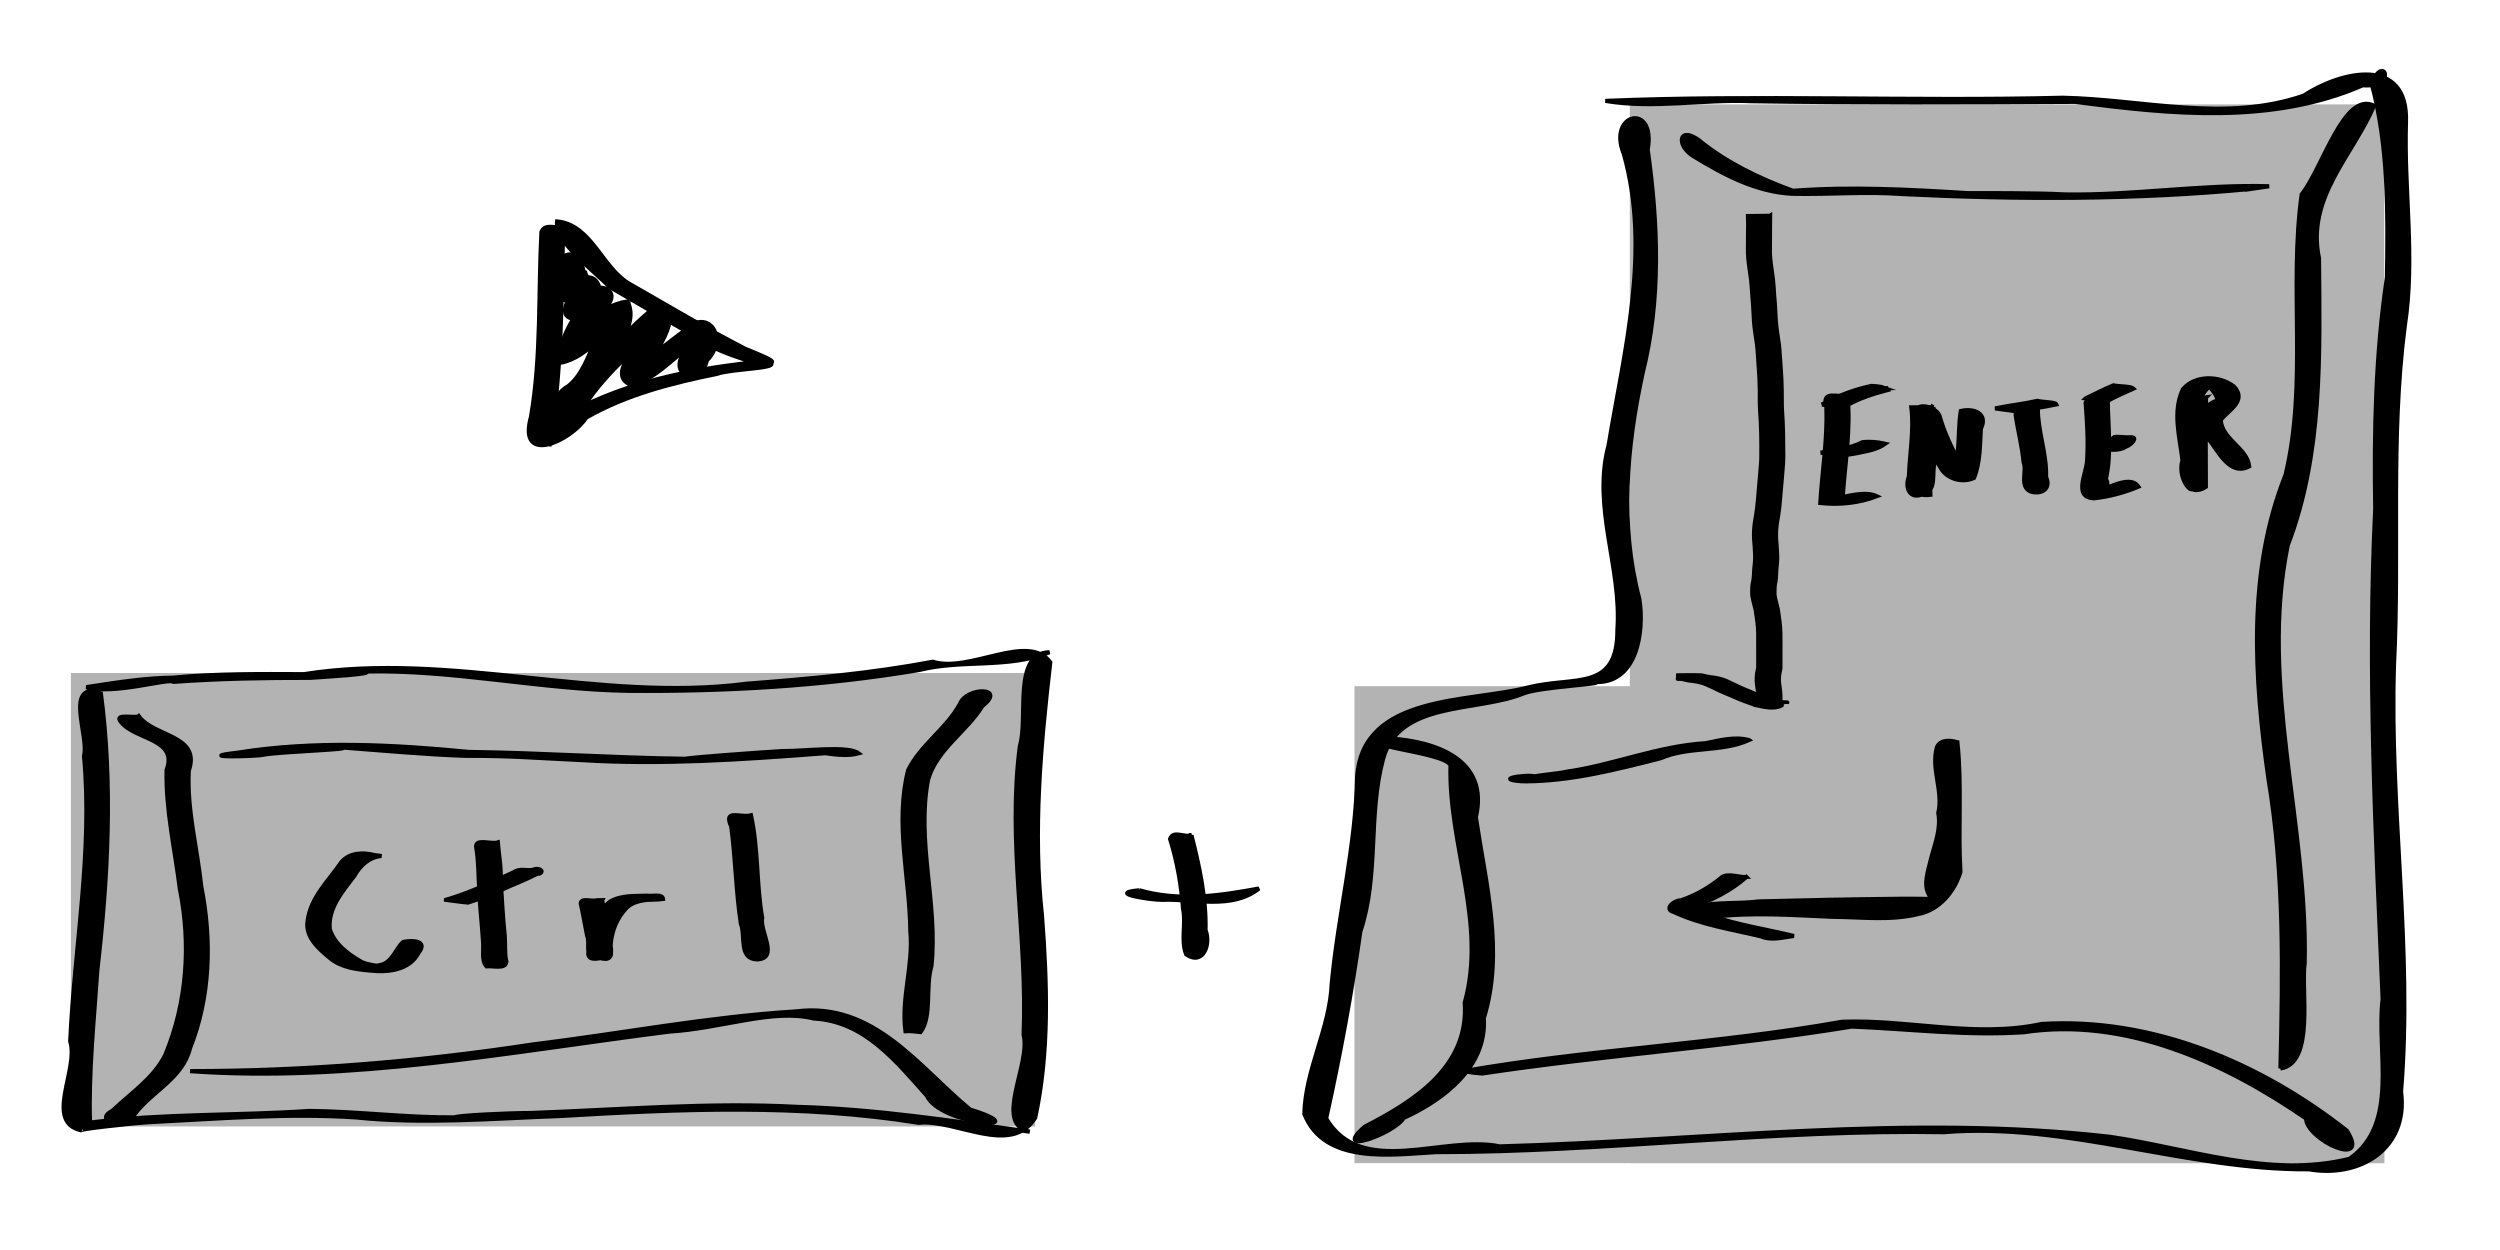 <?xml version="1.0" encoding="UTF-8" standalone="no"?>
<svg
   xmlns:dc="http://purl.org/dc/elements/1.1/"
   xmlns:cc="http://creativecommons.org/ns#"
   xmlns:rdf="http://www.w3.org/1999/02/22-rdf-syntax-ns#"
   xmlns:svg="http://www.w3.org/2000/svg"
   xmlns="http://www.w3.org/2000/svg"
   xmlns:sodipodi="http://sodipodi.sourceforge.net/DTD/sodipodi-0.dtd"
   xmlns:inkscape="http://www.inkscape.org/namespaces/inkscape"
   sodipodi:docname="py-ctrl-enter.svg"
   inkscape:version="1.0 (4035a4fb49, 2020-05-01)"
   id="svg8"
   version="1.1"
   viewBox="0 0 317.5 158.75"
   height="600"
   width="1200">
  <defs
     id="defs2" />
  <sodipodi:namedview
     inkscape:document-rotation="0"
     inkscape:snap-global="false"
     inkscape:window-maximized="0"
     inkscape:window-y="19"
     inkscape:window-x="0"
     inkscape:window-height="1061"
     inkscape:window-width="1920"
     units="px"
     showgrid="false"
     inkscape:current-layer="layer1"
     inkscape:document-units="mm"
     inkscape:cy="282.84333"
     inkscape:cx="596.85401"
     inkscape:zoom="1.4"
     inkscape:pageshadow="2"
     inkscape:pageopacity="0.0"
     borderopacity="1.0"
     bordercolor="#666666"
     pagecolor="#ffffff"
     id="base" />
  <g
     transform="translate(0,-138.25)"
     id="layer1"
     inkscape:groupmode="layer"
     inkscape:label="Layer 1">
    <rect
       style="opacity:1;fill:#b3b3b3;fill-opacity:1;stroke:#b3b3b3;stroke-width:0.529;stroke-linecap:round;stroke-miterlimit:4;stroke-dasharray:none;stroke-opacity:1"
       id="rect2385"
       width="130.248"
       height="60.037"
       x="172.287"
       y="225.664" />
    <path
       d="m 207.25,151.77 c 31.762,0 63.523,0 95.285,0 0,44.644 0,89.288 0,133.932 -31.762,0 -63.523,0 -95.285,0 0,-44.644 0,-89.288 0,-133.932 z"
       style="opacity:1;fill:#b3b3b3;fill-opacity:1;stroke:#b3b3b3;stroke-width:0.529;stroke-linecap:round;stroke-miterlimit:4;stroke-dasharray:none;stroke-opacity:1"
       id="rect2387" />
    <path
       d="m 9.266,223.986 c 40.644,0 81.288,0 121.931,0 0,19.02 0,38.039 0,57.059 -40.644,0 -81.288,0 -121.931,0 0,-19.02 0,-38.039 0,-57.059 z"
       style="opacity:1;fill:#b3b3b3;fill-opacity:1;stroke:#b3b3b3;stroke-width:0.529;stroke-linecap:round;stroke-miterlimit:4;stroke-dasharray:none;stroke-opacity:1"
       id="rect2383" />
    <path
       d="m 203.892,151.062 c 19.353,-0.801 38.719,0.084 58.073,-0.399 10.168,0.202 20.6,3.18 30.584,-0.259 4.689,-3.084 13.319,-5.18 13.01,3.364 -0.281,8.561 1.184,17.262 -0.15,25.847 -1.854,14.266 -0.653,28.762 -1.374,43.12 -0.587,18.052 2.384,36.146 0.895,54.162 0.965,7.267 -5.233,10.978 -11.697,9.854 -15.619,0.102 -30.688,-5.992 -46.373,-4.714 -21.521,-0.387 -42.953,2.533 -64.457,2.532 -5.651,0.305 -14.195,1.636 -16.753,-4.854 0.132,-5.63 3.244,-10.841 3.482,-16.568 0.829,-8.829 3.064,-17.451 3.228,-26.331 0.788,-10.446 14.233,-9.301 21.792,-11.279 5.906,-1.449 11.281,0.598 11.259,-7.341 0.557,-7.863 -3.237,-15.548 -1.115,-23.424 2.026,-12.176 5.376,-24.704 1.931,-36.974 -2.147,-5.189 4.107,-6.631 3.028,-0.557 1.324,9.448 1.704,19.077 -0.645,28.403 -2.04,9.425 -2.91,19.244 -0.415,28.669 0.667,4.116 -0.277,10.982 -5.834,10.532 2.373,0.229 -6.682,0.588 -8.872,1.472 -5.928,2.422 -15.821,0.878 -17.838,8.316 -1.936,7.169 -0.5,14.816 -2.889,21.912 -1.126,7.971 -2.601,15.891 -4.342,23.75 4.511,7.661 14.905,2.063 22.037,3.547 25.809,-0.703 51.727,-4.145 77.5,-1.219 10.018,1.459 20.321,5.308 30.435,2.796 6.377,-4.451 3.381,-13.624 4.204,-20.269 -0.876,-20.748 -1.963,-41.517 -0.94,-62.281 -0.164,-9.822 0.037,-19.685 1.488,-29.394 0.127,-8.242 0.208,-16.626 -1.947,-24.651 1.604,-3.819 3.295,0.62 -1.12,0.256 -11.565,5.027 -24.423,3.683 -36.546,2.106 -13.685,0.071 -27.377,0.132 -41.067,-0.083 -6.19,-0.274 -12.422,0.991 -18.576,-0.04 z"
       style="opacity:1;fill:#000000;fill-opacity:1;stroke:#000000;stroke-width:0.529;stroke-linecap:round;stroke-miterlimit:4;stroke-dasharray:none;stroke-opacity:1"
       id="path2317" />
    <path
       d="m 176.428,232.03 c 5.928,0.374 12.729,2.685 11.003,9.995 1.242,8.398 3.616,17.135 1.014,25.522 0.399,6.218 -5.126,10.386 -10.18,12.682 -1.183,2.002 -9.321,4.889 -4.923,1.1 6.318,-3.247 13.246,-7.63 12.68,-15.741 2.821,-10.098 -2.089,-20.049 -1.808,-30.168 -0.908,-1.749 -13.115,-2.479 -7.786,-3.39 z"
       style="opacity:1;fill:#000000;fill-opacity:1;stroke:#000000;stroke-width:0.529;stroke-linecap:round;stroke-miterlimit:4;stroke-dasharray:none;stroke-opacity:1"
       id="path2319" />
    <path
       d="m 185.913,274.284 c 15.903,-2.796 32.106,-3.429 47.999,-6.266 8.468,-0.337 16.951,2.093 25.373,0.277 14.09,-0.88 27.846,4.967 38.764,13.556 3.09,4.889 -5.06,1.209 -5.192,-1.558 -10.38,-7.137 -22.963,-12.896 -35.833,-10.95 -7.289,0.489 -14.603,-0.428 -21.841,-0.72 -15.569,2.55 -31.333,3.611 -46.929,5.962 l -1.176,-0.108 z"
       style="opacity:1;fill:#000000;fill-opacity:1;stroke:#000000;stroke-width:0.529;stroke-linecap:round;stroke-miterlimit:4;stroke-dasharray:none;stroke-opacity:1"
       id="path2321" />
    <path
       d="m 289.616,273.945 c 0.29,-12.301 0.513,-24.621 -1.526,-36.809 -1.817,-12.824 -2.713,-26.284 2.177,-38.578 2.803,-11.694 0.404,-23.802 2.047,-35.616 2.702,-3.41 5.385,-13.169 9.19,-11.267 -2.74,6.379 -8.619,11.685 -6.992,19.372 0.105,12.261 0.479,24.817 -3.974,36.476 -3.601,17.653 2.546,35.308 2.157,53.044 -0.498,3.422 1.313,12.722 -3.08,13.379 z"
       style="opacity:1;fill:#000000;fill-opacity:1;stroke:#000000;stroke-width:0.529;stroke-linecap:round;stroke-miterlimit:4;stroke-dasharray:none;stroke-opacity:1"
       id="path2323" />
    <path
       d="m 285.859,162.244 c -14.718,1.396 -29.52,1.374 -44.275,0.652 -4.657,-0.353 -9.305,0.074 -13.954,-0.034 -4.602,-0.219 -8.757,-2.447 -12.577,-4.786 -2.184,-1.354 -1.885,-3.854 0.65,-2.059 3.545,2.903 7.711,4.892 12.001,6.463 7.358,-0.556 14.775,-0.163 22.138,0.295 1.933,0.014 8.716,-0.038 12.407,0.168 8.661,0.147 17.267,-1.291 25.929,-1.04 -0.773,0.114 -1.546,0.228 -2.319,0.341 z"
       style="opacity:1;fill:#000000;fill-opacity:1;stroke:#000000;stroke-width:0.529;stroke-linecap:round;stroke-miterlimit:4;stroke-dasharray:none;stroke-opacity:1"
       id="path2325" />
    <path
       d="m 224.81,165.652 c 0.003,0.768 -0.015,1.536 -0.024,2.304 -0.007,0.801 -0.011,1.603 -0.013,2.404 0.036,0.878 0.159,1.751 0.287,2.62 0.17,0.99 0.192,1.994 0.273,2.992 0.105,1.006 0.121,2.018 0.195,3.026 0.07,0.997 0.254,1.98 0.387,2.969 0.113,0.984 0.144,1.973 0.226,2.959 0.081,0.932 0.112,1.866 0.132,2.801 0.024,0.842 -0.007,1.684 0.034,2.525 0.072,1.009 0.113,2.02 0.138,3.032 0.02,0.946 0.025,1.892 0.029,2.838 0.011,0.761 -0.082,1.518 -0.132,2.276 -0.043,0.724 -0.141,1.443 -0.191,2.167 -0.034,0.71 -0.135,1.415 -0.187,2.124 -0.064,0.647 -0.187,1.286 -0.292,1.927 -0.096,0.66 -0.142,1.329 -0.113,1.995 0.057,0.719 0.112,1.438 0.14,2.159 0.031,0.617 -0.06,1.231 -0.108,1.845 -0.039,0.479 -0.019,0.958 -0.1,1.432 -0.06,0.262 -0.101,0.526 -0.12,0.793 -0.009,0.192 -0.011,0.384 -0.01,0.576 -0.021,0.317 0.023,0.625 0.099,0.932 0.098,0.445 0.233,0.88 0.328,1.325 0.073,0.511 0.134,1.022 0.211,1.533 0.065,0.489 0.092,0.983 0.106,1.476 0.008,0.357 0.008,0.715 0.011,1.072 2.7e-4,0.258 -2e-5,0.517 -0.002,0.775 -0.005,0.389 -0.005,0.778 -0.005,1.167 -1.2e-4,0.357 0.003,0.713 0.003,1.07 0.022,0.27 -0.006,0.524 -0.083,0.782 -0.073,0.253 -0.087,0.517 -0.099,0.779 -0.041,0.388 0.013,0.766 0.074,1.148 0.051,0.345 0.085,0.692 0.104,1.04 0.011,0.192 0.009,0.385 0.011,0.577 -0.012,0.146 -0.01,0.248 0.083,0.362 0.151,0.152 0.101,-0.069 0.067,0.375 -0.98,0.545 -2.29,0.165 -3.369,-0.045 -0.405,-0.188 -0.84,-0.299 -1.255,-0.463 -0.444,-0.152 -0.867,-0.353 -1.302,-0.528 -0.638,-0.304 -1.309,-0.536 -1.948,-0.835 -0.625,-0.316 -1.259,-0.614 -1.904,-0.887 -0.509,-0.185 -1.04,-0.291 -1.576,-0.361 -0.403,-0.011 -0.789,-0.11 -1.176,-0.209 -0.129,-0.047 -0.262,-0.056 -0.398,-0.045 -1.46,0.021 3.577,0.007 2.317,0.004 0,0 -2.783,-0.44 -2.783,-0.44 v 0 c 1.087,-0.006 2.175,-0.044 3.26,0.009 0.135,0.024 0.263,0.066 0.396,0.1 0.38,0.091 0.763,0.145 1.152,0.186 0.541,0.091 1.081,0.212 1.585,0.435 0.633,0.289 1.263,0.584 1.888,0.891 0.654,0.278 1.313,0.543 1.965,0.826 0.432,0.183 0.866,0.359 1.308,0.516 0.417,0.14 0.824,0.318 1.253,0.415 0.898,0.155 3.336,0.012 -2.295,0.031 -0.026,9e-5 0.093,0.002 0.072,0.03 0.014,0.464 0.029,0.32 -0.082,0.151 -0.077,-0.165 -0.099,-0.332 -0.086,-0.514 0.003,-0.188 0.001,-0.375 -0.004,-0.563 -0.015,-0.338 -0.037,-0.675 -0.093,-1.009 -0.063,-0.4 -0.111,-0.797 -0.082,-1.203 0.011,-0.284 0.029,-0.571 0.096,-0.848 0.068,-0.234 0.116,-0.453 0.088,-0.701 -2.6e-4,-0.357 0.003,-0.713 0.003,-1.07 2.7e-4,-0.389 -1.8e-4,-0.778 -0.004,-1.168 -0.001,-0.259 -8e-4,-0.517 7.9e-4,-0.776 0.005,-0.355 0.006,-0.71 -2.6e-4,-1.064 -0.011,-0.482 -0.031,-0.964 -0.1,-1.442 -0.073,-0.504 -0.135,-1.009 -0.215,-1.512 -0.105,-0.442 -0.226,-0.879 -0.328,-1.321 -0.077,-0.329 -0.136,-0.66 -0.12,-0.999 0.001,-0.198 0.001,-0.397 0.016,-0.595 0.017,-0.278 0.056,-0.555 0.129,-0.825 0.091,-0.464 0.076,-0.934 0.112,-1.405 0.053,-0.602 0.143,-1.205 0.118,-1.811 -0.028,-0.72 -0.077,-1.439 -0.138,-2.157 -0.03,-0.686 0.01,-1.374 0.107,-2.053 0.106,-0.633 0.226,-1.263 0.293,-1.902 0.057,-0.708 0.157,-1.412 0.193,-2.121 0.049,-0.724 0.144,-1.443 0.187,-2.167 0.051,-0.752 0.152,-1.502 0.143,-2.257 0.002,-0.944 0.003,-1.887 -0.016,-2.831 -0.025,-1.009 -0.067,-2.018 -0.149,-3.024 -0.045,-0.844 -0.016,-1.689 -0.034,-2.534 -0.016,-0.929 -0.046,-1.857 -0.128,-2.783 -0.083,-0.982 -0.103,-1.967 -0.221,-2.945 -0.135,-0.994 -0.321,-1.983 -0.389,-2.986 -0.072,-1.007 -0.084,-2.019 -0.193,-3.024 -0.077,-0.992 -0.108,-1.99 -0.278,-2.973 -0.132,-0.883 -0.259,-1.769 -0.295,-2.662 5.3e-4,-0.802 0.001,-1.605 0.012,-2.407 0.009,-0.756 0.034,-1.514 -0.004,-2.269 0,0 2.806,-0.031 2.806,-0.031 z"
       id="path2327"
       style="opacity:1;fill:#000000;fill-opacity:1;stroke:#000000;stroke-width:0.529;stroke-linecap:round;stroke-miterlimit:4;stroke-dasharray:none;stroke-opacity:1" />
    <path
       d="m 222.116,232.24 c -3.545,1.58 -7.63,0.757 -11.215,2.303 -5.624,1.437 -11.349,2.911 -17.185,2.938 -2.616,-0.407 2.732,0.058 -0.489,-0.012 -4.324,-0.332 2.563,-1.128 1.778,-0.379 -2.157,-0.188 3.142,-0.579 3.958,-0.834 5.949,-0.852 11.602,-3.256 17.625,-3.617 1.81,-0.352 3.687,-0.89 5.527,-0.4 z"
       style="opacity:1;fill:#000000;fill-opacity:1;stroke:#000000;stroke-width:0.529;stroke-linecap:round;stroke-miterlimit:4;stroke-dasharray:none;stroke-opacity:1"
       id="path2329" />
    <path
       d="m 248.59,232.527 c 0.582,5.468 0.06,10.974 0.385,16.453 -0.757,2.516 -2.685,4.845 -5.366,5.353 -3.53,0.869 -7.197,0.378 -10.788,0.355 -5.166,-0.214 -10.364,-0.627 -15.516,0.032 -0.95,0.891 -3.845,-0.763 -1.841,-1.346 2.593,-0.608 5.286,-0.309 7.914,-0.645 5.952,-0.158 11.908,-0.278 17.864,-0.335 1.378,-0.005 2.757,-2e-5 4.135,0.021 -1.384,-1.431 -0.48,-3.524 -0.122,-5.188 0.507,-1.859 1.271,-3.768 0.908,-5.728 0.665,-2.785 -0.961,-5.593 -0.169,-8.362 0.431,-0.997 1.745,-0.9 2.595,-0.61 z"
       style="opacity:1;fill:#000000;fill-opacity:1;stroke:#000000;stroke-width:0.529;stroke-linecap:round;stroke-miterlimit:4;stroke-dasharray:none;stroke-opacity:1"
       id="path2331" />
    <path
       d="m 221.789,249.631 c -1.963,1.717 -4.322,2.926 -6.774,3.779 0.455,0.7 1.508,0.706 2.216,1.125 3.446,1.188 7.065,1.727 10.597,2.587 -1.378,0.148 -2.821,0.626 -4.166,0.049 -3.738,-0.894 -7.602,-1.469 -11.114,-3.107 -1.316,-0.357 0.115,-1.51 0.904,-1.461 1.92,-0.645 3.714,-1.691 5.275,-2.982 0.81,-0.49 2.1,0.072 3.063,0.01 z"
       style="opacity:1;fill:#000000;fill-opacity:1;stroke:#000000;stroke-width:0.529;stroke-linecap:round;stroke-miterlimit:4;stroke-dasharray:none;stroke-opacity:1"
       id="path2333" />
    <path
       d="m 234.637,188.52 c 0.434,4.351 -0.349,8.713 -0.628,13.033 -0.586,0.59 -3.001,0.105 -0.971,0.028 1.67,-0.318 3.86,-1.001 5.318,-0.312 -2.255,0.868 -4.774,1.126 -7.181,0.862 0.256,-4.073 0.923,-8.138 0.774,-12.226 -0.656,-2.178 1.549,-1.138 2.689,-1.385 z"
       style="opacity:1;fill:#000000;fill-opacity:1;stroke:#000000;stroke-width:0.529;stroke-linecap:round;stroke-miterlimit:4;stroke-dasharray:none;stroke-opacity:1"
       id="path2335" />
    <path
       d="m 231.223,195.741 c 1.781,-0.377 3.673,-0.487 5.31,-1.332 0.936,-0.116 2.037,-0.006 2.894,0.198 -0.996,0.719 -2.277,0.925 -3.462,1.165 -1.062,0.176 -2.118,0.476 -3.188,0.18 -0.518,-0.07 -1.036,-0.141 -1.554,-0.211 z"
       style="opacity:1;fill:#000000;fill-opacity:1;stroke:#000000;stroke-width:0.529;stroke-linecap:round;stroke-miterlimit:4;stroke-dasharray:none;stroke-opacity:1"
       id="path2337" />
    <path
       d="m 231.37,189.635 c 1.958,-1.102 4.1,-1.903 6.292,-2.373 0.604,-0.011 2.09,0.267 2.132,0.289 -0.683,0.022 -2.174,0.024 -2.346,0.056 0.647,0.072 2.202,-0.018 2.318,0.159 -1.795,0.477 -3.602,1.034 -5.213,1.966 -1.037,0.374 -2.126,-0.067 -3.182,-0.098 z"
       style="opacity:1;fill:#000000;fill-opacity:1;stroke:#000000;stroke-width:0.529;stroke-linecap:round;stroke-miterlimit:4;stroke-dasharray:none;stroke-opacity:1"
       id="path2339" />
    <path
       d="m 245.54,189.96 c 0.365,3.719 -0.54,7.413 -0.38,11.133 -1.61,0.208 -3.33,-0.558 -2.444,-2.399 0.381,-2.563 0.528,-5.167 0.339,-7.746 0.079,-1.785 2.711,-1.117 3.247,0.067 0.624,2.201 1.613,4.315 2.774,6.288 0.911,0.752 1.601,1.781 -0.106,1.553 -2.067,0.254 0.037,-2.116 -0.328,-3.217 0.17,-1.727 0.106,-3.473 0.375,-5.191 1.631,-0.4 3.519,0.297 2.55,2.249 -0.126,2.096 -0.068,4.267 -0.867,6.249 -1.498,0.695 -3.532,0.125 -4.298,-1.385 -1.258,-1.938 -1.989,-4.15 -2.926,-6.244 -0.447,-1.309 1.896,-0.821 2.485,-0.56 -0.167,2.041 0.002,4.158 -0.254,6.221 -0.427,1.309 0.328,3.555 -1.419,3.975 -1.706,0.853 -2.418,-0.734 -1.859,-2.181 0.102,-2.922 0.67,-5.853 0.309,-8.783 0.934,-0.009 1.869,-0.018 2.803,-0.028 z"
       style="opacity:1;fill:#000000;fill-opacity:1;stroke:#000000;stroke-width:0.529;stroke-linecap:round;stroke-miterlimit:4;stroke-dasharray:none;stroke-opacity:1"
       id="path2341" />
    <path
       d="m 258.805,190.047 c -0.026,2.974 1.15,5.821 1.047,8.8 0.684,1.516 -0.636,2.241 -1.982,1.818 -1.434,-0.656 -0.412,-2.519 -0.874,-3.732 -0.184,-2.019 -0.723,-3.988 -1.007,-5.985 -0.01,-1.668 1.865,-0.683 2.816,-0.901 z"
       style="opacity:1;fill:#000000;fill-opacity:1;stroke:#000000;stroke-width:0.529;stroke-linecap:round;stroke-miterlimit:4;stroke-dasharray:none;stroke-opacity:1"
       id="path2343" />
    <path
       d="m 253.38,190.119 c 1.778,-0.374 3.591,-0.558 5.364,-0.961 0.681,0.178 2.323,0.156 2.428,0.453 -1.67,0.358 -3.369,0.553 -5.045,0.882 -0.916,-0.125 -1.831,-0.249 -2.747,-0.374 z"
       style="opacity:1;fill:#000000;fill-opacity:1;stroke:#000000;stroke-width:0.529;stroke-linecap:round;stroke-miterlimit:4;stroke-dasharray:none;stroke-opacity:1"
       id="path2345" />
    <path
       d="m 267.686,188.936 c 0.011,3.382 0.514,6.814 -0.238,10.155 0.976,1.517 -2.49,2.475 -1.882,1.701 1.792,-0.192 4.863,-2.404 6.009,-0.734 -1.763,0.748 -3.693,1.254 -5.611,1.475 -2.766,-0.087 -0.914,-3.265 -0.898,-4.88 0.152,-2.42 -0.007,-4.844 -0.189,-7.258 0.523,-1.151 1.938,-0.104 2.81,-0.458 z"
       style="opacity:1;fill:#000000;fill-opacity:1;stroke:#000000;stroke-width:0.529;stroke-linecap:round;stroke-miterlimit:4;stroke-dasharray:none;stroke-opacity:1"
       id="path2347" />
    <path
       d="m 266.041,195.082 c 0.932,-0.245 1.787,-0.691 2.474,-1.323 0.694,-0.091 1.395,0.095 2.095,0.023 1.065,-0.023 -0.086,1.024 -0.53,1.154 -0.866,0.549 -1.894,0.495 -2.857,0.295 -0.392,-0.066 -0.788,-0.1 -1.182,-0.149 z"
       style="opacity:1;fill:#000000;fill-opacity:1;stroke:#000000;stroke-width:0.529;stroke-linecap:round;stroke-miterlimit:4;stroke-dasharray:none;stroke-opacity:1"
       id="path2349" />
    <path
       d="m 264.881,188.842 c 1.166,-0.565 2.322,-1.152 3.518,-1.652 0.764,0.172 2.156,0.082 2.528,0.413 -1.097,0.492 -2.195,0.984 -3.257,1.55 -0.93,-0.103 -1.86,-0.207 -2.79,-0.31 z"
       style="opacity:1;fill:#000000;fill-opacity:1;stroke:#000000;stroke-width:0.529;stroke-linecap:round;stroke-miterlimit:4;stroke-dasharray:none;stroke-opacity:1"
       id="path2351" />
    <path
       d="m 280.16,188.723 c -0.045,3.786 -0.042,7.572 -0.017,11.358 -2.334,1.503 -3.547,-1.509 -2.967,-3.365 -0.344,-2.97 -1.301,-6.155 0.044,-9.017 1.565,-1.862 4.678,-1.767 6.496,-0.357 1.74,1.857 -0.848,3.065 -1.679,4.253 0.137,2.456 3.375,3.576 3.611,5.881 -2.494,1.315 -3.938,-1.997 -5.223,-3.554 -2.296,-1.52 -0.888,-4.184 1.174,-4.806 0.121,-1.01 -2.441,-2.783 -0.442,-2.112 -2.791,1.421 -1.764,5.186 -1.501,7.702 0.046,1.789 1.75,6.137 -1.486,5.66 -1.928,-1.439 -0.163,-4.2 -0.778,-6.204 0.361,-1.895 -1.312,-6.359 2.056,-5.385 l 0.362,0.007 0.35,-0.061 z"
       style="opacity:1;fill:#000000;fill-opacity:1;stroke:#000000;stroke-width:0.529;stroke-linecap:round;stroke-miterlimit:4;stroke-dasharray:none;stroke-opacity:1"
       id="path2353" />
    <path
       d="m 12.787,226.113 c 1.574,11.751 0.92,23.641 -0.427,35.37 -0.43,6.394 -1.117,12.885 -0.932,19.236 -2.377,1.86 -2.73,-0.208 0.29,0.066 9.152,-1.133 18.412,-0.825 27.598,-1.448 6.151,0.06 12.271,0.875 18.425,0.82 0.144,-0.237 6.879,-0.557 9.509,-0.552 11.326,-0.399 22.656,-1.389 34.002,-0.784 9.916,0.274 19.735,1.788 29.531,3.156 -4.679,-0.929 0.156,-8.511 -0.783,-12.315 0.51,-12.243 -2.091,-24.464 -0.472,-36.69 1.097,-3.614 -0.975,-11.785 3.755,-11.888 -5.234,2.109 -11.084,0.887 -16.52,2.251 -12.212,2.06 -24.649,2.75 -37.025,2.649 -11.177,-0.175 -22.191,-2.718 -33.393,-2.452 1.642,0.304 -5.406,0.688 -6.942,0.803 -5.795,-0.005 -11.58,0.089 -17.356,0.51 -0.546,-0.544 -7.594,1.702 -11.084,0.671 4.68,-0.732 7.794,-1.166 10.974,-1.199 5.538,-0.525 11.166,-0.473 16.674,-0.45 18.747,-2.953 37.439,3.64 56.22,1.215 7.911,-0.611 15.833,-1.315 23.637,-2.789 4.675,1.451 12.062,-3.759 14.916,0.063 -1.234,10.688 -2.215,21.468 -1.051,32.217 0.646,8.521 0.946,17.246 -0.859,25.629 -3.086,4.931 -10.041,0.142 -14.806,0.645 -15.052,-2.416 -30.322,-1.76 -45.47,-0.866 -8.677,0.317 -17.35,1.067 -26.029,0.18 -8.783,-0.581 -17.566,0.184 -26.339,0.61 -2.605,0.173 -9.425,0.948 -8.435,1.043 -4.878,-0.981 -0.353,-7.735 -1.477,-11.328 0.545,-12.076 2.878,-24.093 1.753,-36.207 0.675,-2.654 -2.621,-9.33 2.116,-8.165 z"
       style="opacity:1;fill:#000000;fill-opacity:1;stroke:#000000;stroke-width:0.529;stroke-linecap:round;stroke-miterlimit:4;stroke-dasharray:none;stroke-opacity:1"
       id="path2355" />
    <path
       d="m 17.62,229.202 c 1.893,2.665 7.935,2.365 6.356,6.926 -0.257,4.924 1.065,9.781 1.578,14.668 1.357,6.831 1.174,14.071 -1.429,20.592 -0.924,3.8 -4.813,5.437 -7.007,8.353 -0.866,1.916 -6.486,0.412 -1.947,0.651 1.905,0.604 -3.795,0.536 -0.832,-1.128 2.331,-2.228 5.219,-4.106 6.671,-7.072 2.752,-6.641 3.255,-14.049 1.827,-21.076 -0.621,-5.006 -1.793,-9.999 -1.682,-15.061 1.499,-4.028 -4,-3.834 -5.769,-6.091 -1.065,-1.206 1.868,-0.417 2.234,-0.762 z"
       style="opacity:1;fill:#000000;fill-opacity:1;stroke:#000000;stroke-width:0.529;stroke-linecap:round;stroke-miterlimit:4;stroke-dasharray:none;stroke-opacity:1"
       id="path2357" />
    <path
       d="m 24.14,274.284 c 14.545,0.003 29.081,-1.188 43.477,-3.381 11.175,-1.372 22.288,-3.52 33.518,-4.208 9.858,-1.239 15.536,7.084 22.066,12.468 9.031,2.825 -3.747,2.041 -5.49,-1.759 -3.921,-4.373 -7.928,-9.47 -14.352,-9.803 -5.181,-1.296 -11.633,1.247 -18.389,1.665 -20.161,2.557 -40.447,6.476 -60.83,5.018 z"
       style="opacity:1;fill:#000000;fill-opacity:1;stroke:#000000;stroke-width:0.529;stroke-linecap:round;stroke-miterlimit:4;stroke-dasharray:none;stroke-opacity:1"
       id="path2359" />
    <path
       d="m 114.991,269.22 c -0.558,-4.256 1.033,-8.444 0.622,-12.712 -0.073,-6.803 -1.99,-13.696 -0.279,-20.447 1.608,-3.25 4.869,-5.259 6.594,-8.443 0.835,-2.127 5.977,-2.166 2.839,0.294 -2.047,3.294 -5.807,5.532 -6.903,9.345 -1.499,7.882 1.261,15.767 0.429,23.68 -0.799,2.654 0.104,6.418 -1.389,8.39 -0.641,-0.052 -1.26,-0.182 -1.913,-0.107 z"
       style="opacity:1;fill:#000000;fill-opacity:1;stroke:#000000;stroke-width:0.529;stroke-linecap:round;stroke-miterlimit:4;stroke-dasharray:none;stroke-opacity:1"
       id="path2361" />
    <path
       d="m 30.127,233.847 c 9.757,-1.556 19.638,-1.053 29.423,-0.101 9.258,0.118 18.288,0.754 27.429,0.869 1.52,-0.233 8.644,-0.741 12.337,-0.979 2.92,0.028 8.381,-0.731 9.721,0.286 -2.167,0.601 -4.975,-0.32 -4.725,0.02 -10.151,0.777 -20.319,1.468 -30.497,0.838 -5.541,-0.254 -9.112,-0.572 -14.487,-0.534 -5.371,-0.171 -10.721,-0.691 -16.078,-1.082 2.346,0.25 -7.522,0.507 -9.827,0.94 -0.746,0.212 -9.069,0.405 -3.295,-0.256 z"
       style="opacity:1;fill:#000000;fill-opacity:1;stroke:#000000;stroke-width:0.529;stroke-linecap:round;stroke-miterlimit:4;stroke-dasharray:none;stroke-opacity:1"
       id="path2363" />
    <path
       d="m 48.434,246.964 c -1.525,0.121 -2.698,1.213 -3.412,2.489 -1.493,1.984 -3.421,4.158 -3.134,6.819 0.564,1.82 2.22,3.092 3.809,4.009 1.004,0.697 3.757,0.727 3.885,0.803 -0.597,-0.042 -3.205,0.082 -1.461,-0.241 1.721,-0.218 2.122,-2.173 3.094,-2.966 1.145,-0.254 3.2,-0.182 1.932,1.393 -1.119,2.17 -3.859,2.495 -6.038,2.248 -1.831,-0.153 -3.767,-0.379 -5.23,-1.613 -1.411,-1.169 -3.138,-2.649 -2.815,-4.695 0.376,-2.989 2.689,-5.115 4.302,-7.481 1.052,-1.207 2.729,-1.25 4.167,-0.888 0.3,0.041 0.599,0.084 0.899,0.123 z"
       style="opacity:1;fill:#000000;fill-opacity:1;stroke:#000000;stroke-width:0.529;stroke-linecap:round;stroke-miterlimit:4;stroke-dasharray:none;stroke-opacity:1"
       id="path2365" />
    <path
       d="m 63.223,245.24 c 0.119,1.581 0.447,3.15 0.364,4.741 0.144,2.389 0.272,4.777 0.518,7.159 0.085,1.087 -0.049,2.177 0.203,3.248 -0.079,0.993 -1.733,0.49 -2.518,0.584 -0.695,-0.705 -0.331,-2.204 -0.449,-3.227 -0.134,-2.141 -0.389,-4.275 -0.473,-6.417 -0.119,-1.842 -0.08,-3.693 -0.396,-5.519 -0.114,-1.116 1.919,-0.303 2.751,-0.569 z"
       style="opacity:1;fill:#000000;fill-opacity:1;stroke:#000000;stroke-width:0.529;stroke-linecap:round;stroke-miterlimit:4;stroke-dasharray:none;stroke-opacity:1"
       id="path2367" />
    <path
       d="m 56.637,252.527 c 2.982,-0.87 5.797,-2.213 8.611,-3.505 0.749,-0.552 1.676,-0.128 2.515,-0.32 0.446,-0.296 1.53,0.109 0.742,0.497 -0.828,-0.011 -1.662,0.029 -2.493,0.042 -0.147,-0.985 1.35,0.066 1.9,-0.157 0.565,0.016 0.838,9.5e-4 0.169,0.199 -1.369,0.723 -2.83,1.25 -4.236,1.902 -1.444,0.626 -2.904,1.224 -4.409,1.689 -0.938,-0.071 -1.866,-0.239 -2.8,-0.346 z"
       style="opacity:1;fill:#000000;fill-opacity:1;stroke:#000000;stroke-width:0.529;stroke-linecap:round;stroke-miterlimit:4;stroke-dasharray:none;stroke-opacity:1"
       id="path2369" />
    <path
       d="m 76.476,252.572 c 0.343,1.911 0.793,3.811 1.055,5.731 0.136,0.682 0.222,1.861 -0.848,1.499 -0.756,0.254 -2.256,0.53 -1.926,-0.786 -0.102,-2.333 0.854,-4.766 2.696,-6.24 1.42,-0.864 3.168,-0.711 4.762,-0.778 0.585,0.113 1.921,-0.275 1.991,0.423 -0.888,0.116 -1.803,0.081 -2.702,0.14 -0.218,-0.332 1.107,-0.009 1.435,-0.129 0.518,-0.006 1.655,-0.017 0.528,0.017 -1.444,0.062 -3.132,0.124 -4.12,1.347 -1.351,1.548 -1.978,3.675 -1.757,5.712 -0.367,1.123 -1.758,0.044 -2.581,0.281 -0.578,-0.632 -0.091,-1.87 -0.449,-2.731 -0.281,-1.35 -0.493,-2.713 -0.805,-4.055 0.025,-0.78 1.427,-0.218 2.043,-0.417 0.226,-0.005 0.453,-0.01 0.679,-0.015 z"
       style="opacity:1;fill:#000000;fill-opacity:1;stroke:#000000;stroke-width:0.529;stroke-linecap:round;stroke-miterlimit:4;stroke-dasharray:none;stroke-opacity:1"
       id="path2371" />
    <path
       d="m 95.375,241.799 c 0.94,4.281 0.672,8.71 1.422,13.021 -0.353,1.695 2.203,5.174 -0.666,5.273 -2.356,-0.066 -1.416,-2.975 -2.039,-4.517 -0.629,-4.1 -0.673,-8.261 -1.225,-12.365 -1.056,-2.299 1.193,-1.053 2.508,-1.412 z"
       style="opacity:1;fill:#000000;fill-opacity:1;stroke:#000000;stroke-width:0.529;stroke-linecap:round;stroke-miterlimit:4;stroke-dasharray:none;stroke-opacity:1"
       id="path2373" />
    <path
       d="m 144.723,251.318 c 4.955,1.441 10.191,0.709 15.165,-0.231 -3.423,2.737 -8.258,1.274 -12.292,1.442 -1.397,0.018 -7.196,-0.856 -2.872,-1.211 z"
       style="opacity:1;fill:#000000;fill-opacity:1;stroke:#000000;stroke-width:0.529;stroke-linecap:round;stroke-miterlimit:4;stroke-dasharray:none;stroke-opacity:1"
       id="path2375" />
    <path
       d="m 151.312,244.307 c 1,3.947 1.892,7.975 1.789,12.07 0.708,1.749 -0.275,4.552 -2.45,3.089 -0.721,-1.774 0.001,-3.888 -0.405,-5.799 -0.217,-3.009 -0.75,-5.999 -1.645,-8.881 0.424,-1.156 1.901,-0.085 2.712,-0.479 z"
       style="opacity:1;fill:#000000;fill-opacity:1;stroke:#000000;stroke-width:0.529;stroke-linecap:round;stroke-miterlimit:4;stroke-dasharray:none;stroke-opacity:1"
       id="path2377" />
    <path
       d="m 71.518,167.18 c -0.216,9.184 -0.154,18.428 -1.703,27.513 -4.447,-0.401 2.803,-4.077 4.231,-4.878 7.033,-3.404 14.875,-4.855 22.582,-5.633 2.376,1.219 -5.747,-1.198 -7.034,-2.462 -4.067,-2.319 -8.156,-4.69 -12.172,-7.036 -2.26,-2.293 -7.041,-5.8 -6.672,-8.314 4.419,0.447 5.685,5.957 9.293,7.988 4.815,2.75 9.587,5.604 14.522,8.149 2.374,1.001 4.043,1.616 3.312,1.838 0.919,0.722 -5.125,0.742 -6.808,1.385 -5.715,1.154 -11.548,2.639 -16.612,5.554 -1.953,2.968 -8.757,6.155 -7.021,-0.103 1.332,-7.749 0.919,-15.643 1.328,-23.468 0.458,-1.129 1.878,-0.439 2.753,-0.533 z"
       style="opacity:1;fill:#000000;fill-opacity:1;stroke:#000000;stroke-width:0.529;stroke-linecap:round;stroke-miterlimit:4;stroke-dasharray:none;stroke-opacity:1"
       id="path2379" />
    <path
       d="m 70.765,171.633 c 3.012,-3.991 5.313,4.634 0.74,2.281 0.457,-4.056 5.926,0.528 1.649,1.863 -4.011,1.239 1.844,-4.835 2.951,-1.047 0.776,3.531 -6.679,4.918 -2.357,1.385 1.783,-2.598 5.937,-1.058 2.734,1.59 -1.129,2.06 -3.116,7.361 -5.369,6.011 1.674,-3.14 5.082,-6.74 8.588,-7.182 1.886,3.822 -3.824,8.048 -5.356,11.847 -0.161,2.513 -5.838,5.772 -3.606,1.442 3.857,-3.911 7.404,-8.257 11.603,-11.882 5.688,-1.638 0.838,5.357 -0.628,7.476 -4.408,2.13 3.449,-3.894 4.944,-4.966 3.217,-3.447 5.978,0.68 3.12,3.57 -0.797,3.367 -5.112,1.953 -2.808,-1.103 -0.158,-1.946 4.713,-5.462 2.589,-2.127 -3.206,1.923 -5.633,5.215 -9.2,6.427 -3.86,-1.355 1.629,-5.56 1.913,-8.32 1.346,-2.477 5.044,-1.649 1.694,0.408 -3.518,3.542 -7.547,6.732 -10.102,11.094 -3.038,3.217 -4.903,-1.355 -1.726,-3.088 3.471,-2.7 3.213,-9.302 7.412,-10.376 -1.872,2.529 -4.738,6.731 -8.377,7.382 -0.722,-2.239 2.651,-8.791 6.098,-9.379 0.667,3.685 -8.219,5.939 -4.68,0.755 1.148,-2.797 4.91,-1.061 1.371,0.282 -4.523,2.468 -3.413,-4.744 0.355,-3.149 0.865,2.902 -5.453,2.107 -2.584,-1.043 1.867,-1.838 2.692,1.044 -0.184,-0.109 l -0.785,-0.043 z"
       style="opacity:1;fill:#000000;fill-opacity:1;stroke:#000000;stroke-width:0.529;stroke-linecap:round;stroke-miterlimit:4;stroke-dasharray:none;stroke-opacity:1"
       id="path2381" />
  </g>
</svg>
